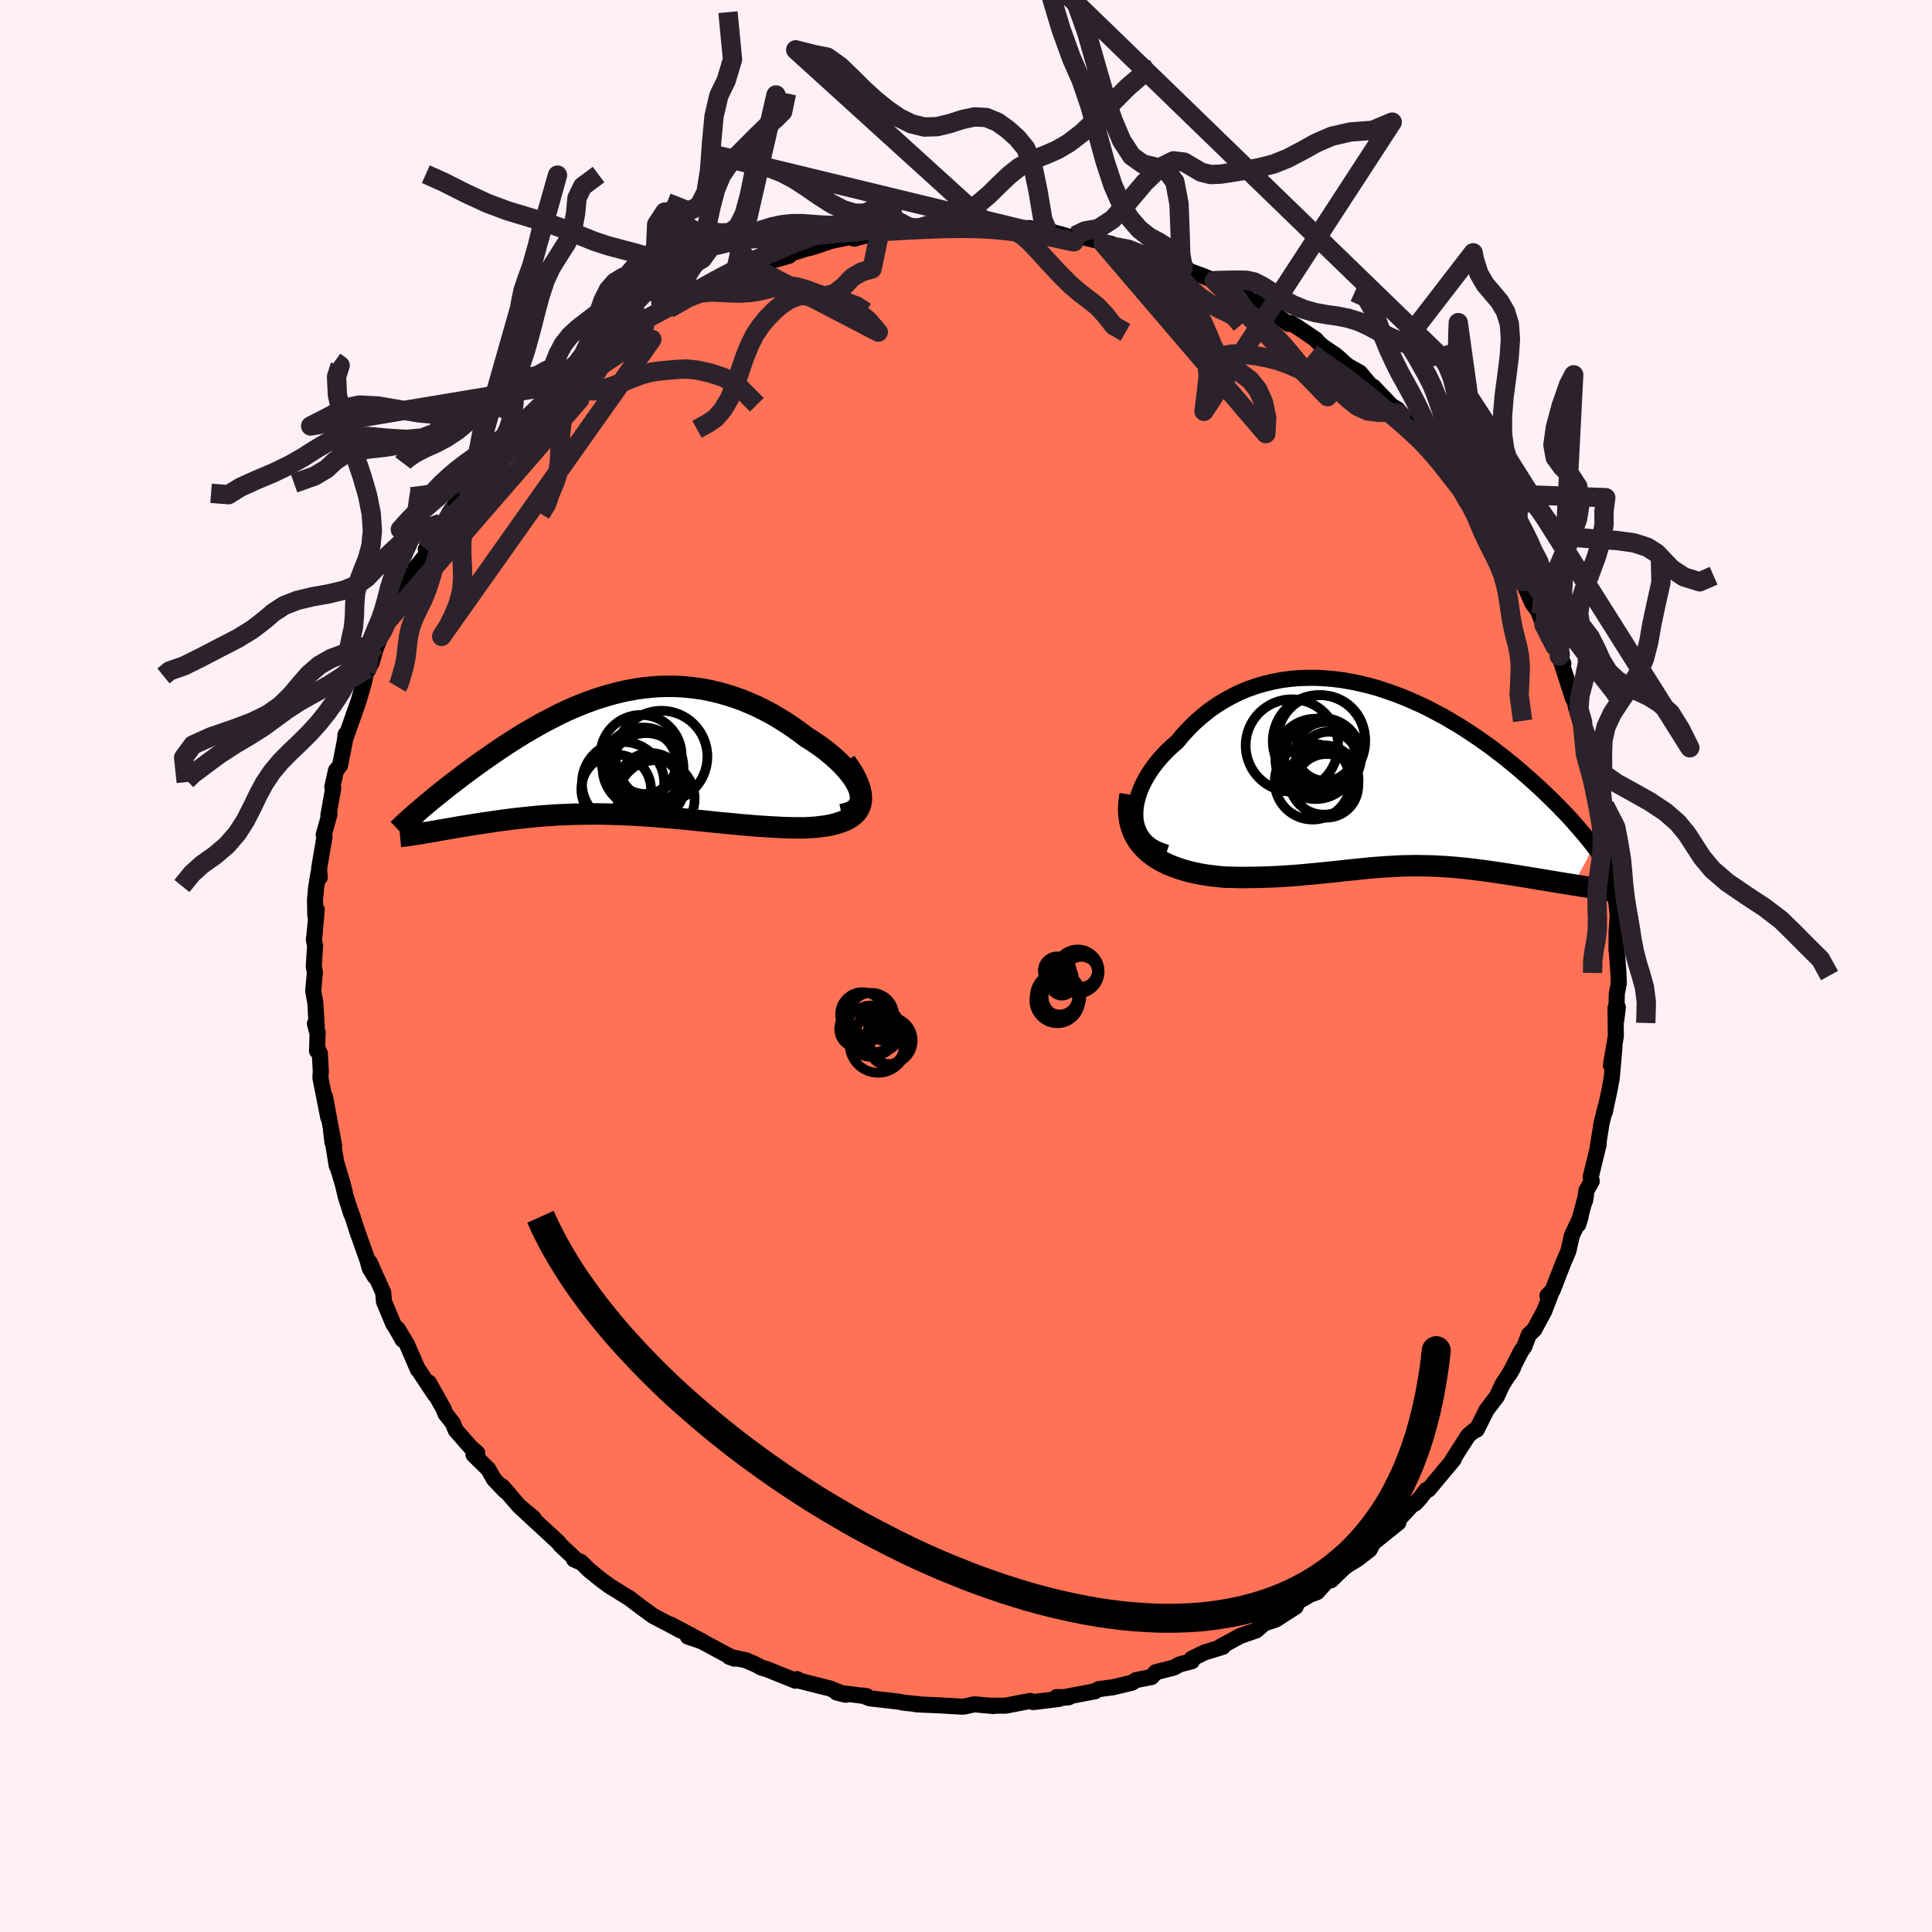 
  <svg viewBox="-100 -100 200 200" xmlns="http://www.w3.org/2000/svg" width="500" height="500" id="face-svg">
    <defs>
      <clipPath id="leftEyeClipPath">
        <polyline points="24.43,3.96 24.31,3.6 24.14,3.24 23.93,2.86 23.68,2.48 23.39,2.1 23.07,1.71 22.71,1.32 22.33,0.93 21.91,0.54 21.47,0.16 21.01,-0.22 20.52,-0.59 20.01,-0.95 19.48,-1.31 18.93,-1.65 18.23,-2.18 17.52,-2.69 16.8,-3.17 16.06,-3.63 15.31,-4.07 14.55,-4.47 13.79,-4.85 13.01,-5.19 12.24,-5.51 11.45,-5.79 10.67,-6.04 9.88,-6.26 9.09,-6.45 8.31,-6.61 7.52,-6.73 6.73,-6.82 5.95,-6.89 5.17,-6.92 4.39,-6.92 3.62,-6.9 2.85,-6.84 2.09,-6.76 1.33,-6.66 0.58,-6.52 -0.16,-6.37 -0.9,-6.19 -1.63,-5.99 -2.35,-5.77 -3.06,-5.54 -3.77,-5.28 -4.46,-5.01 -5.14,-4.73 -5.82,-4.43 -6.48,-4.12 -7.14,-3.79 -7.78,-3.46 -8.41,-3.13 -9.03,-2.78 -9.64,-2.43 -10.24,-2.08 -10.83,-1.72 -11.4,-1.36 -11.96,-1 -12.51,-0.64 -13.04,-0.28 -13.57,0.08 -14.07,0.43 -14.57,0.78 -15.05,1.12 -15.52,1.46 -15.98,1.8 -16.43,2.13 -16.86,2.46 -17.28,2.78 -17.7,3.1 -18.1,3.41 -18.49,3.72 -18.87,4.02 -19.24,4.32 -19.59,4.6 -19.94,4.89 -20.27,5.16 -20.59,5.43 -20.9,5.69 -20.45,8.22 -20.12,8.17 -19.78,8.11 -19.42,8.05 -19.06,7.98 -18.69,7.92 -18.3,7.85 -17.9,7.78 -17.5,7.71 -17.08,7.64 -16.65,7.57 -16.22,7.5 -15.77,7.43 -15.31,7.35 -14.85,7.28 -14.37,7.21 -13.88,7.14 -13.38,7.06 -12.87,6.99 -12.34,6.92 -11.81,6.85 -11.26,6.78 -10.7,6.72 -10.13,6.66 -9.56,6.6 -8.97,6.54 -8.37,6.49 -7.76,6.45 -7.15,6.41 -6.52,6.37 -5.89,6.35 -5.25,6.32 -4.6,6.31 -3.94,6.3 -3.27,6.29 -2.6,6.29 -1.92,6.3 -1.23,6.32 -0.54,6.34 0.16,6.37 0.87,6.4 1.58,6.44 2.3,6.49 3.03,6.54 3.76,6.6 4.49,6.66 5.23,6.72 5.98,6.79 6.72,6.86 7.48,6.94 8.23,7.01 8.99,7.09 9.74,7.17 10.5,7.24 11.27,7.31 12.03,7.39 12.79,7.45 13.54,7.52 14.3,7.57 15.05,7.62 15.8,7.66 16.54,7.7 17.27,7.72 17.99,7.73 18.7,7.73 19.25,7.7 19.78,7.67 20.29,7.61 20.79,7.55 21.26,7.47 21.71,7.37 22.14,7.25 22.54,7.12 22.92,6.97 23.26,6.8 23.57,6.6 23.84,6.39 24.08,6.15 24.28,5.88 24.43,5.59" />
      </clipPath>
      <clipPath id="rightEyeClipPath">
        <polyline points="-25.77,4.09 -25.77,3.58 -25.73,3.05 -25.63,2.52 -25.49,1.98 -25.31,1.44 -25.08,0.89 -24.81,0.35 -24.51,-0.19 -24.17,-0.72 -23.79,-1.24 -23.38,-1.76 -22.94,-2.26 -22.47,-2.75 -21.97,-3.22 -21.44,-3.68 -20.84,-4.4 -20.2,-5.09 -19.54,-5.74 -18.84,-6.35 -18.12,-6.93 -17.36,-7.46 -16.59,-7.94 -15.79,-8.38 -14.98,-8.78 -14.14,-9.13 -13.29,-9.43 -12.42,-9.69 -11.54,-9.9 -10.65,-10.07 -9.75,-10.19 -8.85,-10.27 -7.94,-10.3 -7.02,-10.3 -6.11,-10.25 -5.19,-10.17 -4.27,-10.05 -3.36,-9.89 -2.46,-9.7 -1.55,-9.48 -0.66,-9.23 0.22,-8.94 1.1,-8.63 1.96,-8.3 2.81,-7.94 3.65,-7.57 4.48,-7.17 5.28,-6.75 6.08,-6.33 6.85,-5.88 7.61,-5.43 8.35,-4.97 9.07,-4.49 9.78,-4.02 10.46,-3.53 11.13,-3.05 11.77,-2.56 12.4,-2.08 13,-1.59 13.59,-1.11 14.15,-0.63 14.7,-0.15 15.23,0.32 15.74,0.78 16.23,1.23 16.7,1.68 17.16,2.12 17.6,2.55 18.03,2.98 18.43,3.4 18.83,3.81 19.21,4.22 19.57,4.62 19.91,5.01 20.24,5.39 20.56,5.76 20.86,6.12 21.15,6.47 21.42,6.81 21.68,7.15 19.57,11.13 19.17,11.06 18.76,11 18.34,10.93 17.92,10.86 17.49,10.79 17.05,10.72 16.61,10.64 16.16,10.57 15.71,10.49 15.26,10.42 14.8,10.34 14.33,10.27 13.87,10.19 13.4,10.12 12.92,10.04 12.44,9.97 11.96,9.9 11.46,9.82 10.97,9.75 10.47,9.68 9.97,9.62 9.46,9.55 8.95,9.49 8.44,9.43 7.93,9.38 7.42,9.33 6.91,9.29 6.4,9.25 5.89,9.22 5.37,9.19 4.86,9.17 4.34,9.16 3.82,9.15 3.3,9.14 2.78,9.15 2.26,9.16 1.73,9.17 1.2,9.2 0.66,9.23 0.12,9.26 -0.43,9.3 -0.99,9.34 -1.55,9.39 -2.12,9.45 -2.71,9.51 -3.3,9.57 -3.91,9.63 -4.53,9.7 -5.16,9.77 -5.8,9.83 -6.46,9.9 -7.14,9.97 -7.83,10.03 -8.54,10.1 -9.27,10.16 -10.01,10.21 -10.77,10.26 -11.55,10.3 -12.34,10.33 -13.15,10.35 -13.98,10.36 -14.82,10.37 -15.67,10.35 -16.54,10.33 -17.16,10.27 -17.78,10.2 -18.39,10.12 -19,10.02 -19.6,9.9 -20.19,9.76 -20.77,9.6 -21.33,9.42 -21.88,9.22 -22.42,9 -22.93,8.75 -23.43,8.47 -23.89,8.17 -24.33,7.83 -24.74,7.47" />
      </clipPath>
      <filter id="fuzzy">
        <feTurbulence id="turbulence" baseFrequency="0.05" numOctaves="3" type="noise" result="noise" />
        <feDisplacementMap in="SourceGraphic" in2="noise" scale="2" />
      </filter>
      <linearGradient id="rainbowGradient" x1="0%" y1="0%" x2="100%" y2="0%">
        <stop offset="0%" style="stop-color: rgb(128, 128, 128); stop-opacity: 1" />
        <stop offset="50%" style="stop-color: rgb(0, 191, 255); stop-opacity: 1" />
        <stop offset="100%" style="stop-color: rgb(50, 205, 50); stop-opacity: 1" />
      </linearGradient>
    </defs>
    <rect x="-100" y="-100" width="100%" height="100%" fill="rgb(255, 240, 245)" />
    <polyline id="faceContour" points="67.54,0.75 67.58,1.78 67.37,2.87 67.31,5.64 67.48,4.27 67.24,4.32 67.27,7.3 67.26,7.32 66.76,10.27 67.13,8.4 66.85,11.58 66.63,12.76 66.13,15.12 66.21,14.57 65.79,16.3 65.38,18.87 65.5,18.44 64.67,21.83 64.78,22.27 64.22,23.26 64.07,24.34 64.18,23.76 63.38,26.76 63.62,25.99 62.72,27.9 62.36,29.49 62.26,29.74 61.86,30.66 60.73,33.57 60.19,34.13 60.64,33.69 59.87,35.7 58.89,37.52 58.84,37.62 58.27,38.16 57.8,39.4 57.46,39.88 56.24,42.27 56.62,41.62 55.54,43.3 54.95,44.57 53.88,45.97 52.87,48 52.92,47.82 51.99,48.6 50.38,51.11 50.51,51.03 50.32,51.28 49.65,52.07 47.88,54.2 47.67,54.23 46.99,55.1 46.5,55.63 46.15,55.82 44.39,57.72 44.76,57.62 42.01,59.83 41.76,60.38 42.01,59.98 41.78,60.42 40.53,61.39 39.23,62.18 37.79,63.59 37.55,63.46 36.35,64.81 35.6,65.09 33.41,66.37 34.13,66.33 32.06,67.66 31.11,67.97 31.12,67.85 30.04,68.78 28.4,69.35 26.31,70.48 26.59,70.48 24.7,71.06 23.36,71.71 23.38,71.97 22.11,72.3 21.59,72.59 21.44,72.65 19.65,73.1 19.2,73.61 17.64,73.91 17.16,74.2 15.19,74.67 13.73,74.86 13.35,75.08 12.68,75.21 9.51,75.81 10.64,75.7 9.38,75.68 9.63,75.87 6.95,76.2 6.66,76.08 5.59,76.28 4.12,76.57 2.4,76.57 2.85,76.61 0.86,76.43 -0.17,76.66 -0.45,76.67 -1.35,76.62 -2.67,76.54 -4.53,76.46 -5.22,76.42 -4.88,76.42 -6.4,76.27 -7.01,76.15 -9.96,75.81 -10.69,75.52 -10.25,75.6 -13.39,75.21 -12.46,75.44 -14.11,74.78 -15.76,74.37 -17.13,74.02 -17.48,73.82 -17.64,73.99 -20.68,72.77 -21.15,72.65 -21.77,72.31 -22.78,71.87 -24.51,71.51 -23.98,71.7 -24.83,71.27 -27.52,69.82 -28.79,69.42 -27.26,69.94 -30.56,68.18 -29.51,68.81 -30.44,68.3 -32.39,67.28 -33.7,66.32 -34.79,65.5 -34.7,65.54 -36.92,64.17 -37.86,63.47 -39,62.55 -39.88,61.68 -40.58,61.43 -40.04,61.67 -40.38,61.45 -41.96,59.97 -42.2,59.66 -44.82,57.24 -46.22,55.94 -44.77,57.14 -46.23,55.94 -48.03,53.86 -47.32,54.65 -47.7,54.34 -48.85,53.15 -49.46,52.08 -50.98,50.59 -50.59,50.42 -51.27,49.83 -52.83,48.05 -53.11,47.34 -53.89,46.34 -54.1,45.81 -55.61,43.12 -54.98,44.38 -56.7,41.78 -56.73,41.8 -57.86,39.19 -58.83,37.58 -58.33,38.68 -58.89,37.67 -59.3,37.02 -60.25,34.75 -60.33,33.8 -61.74,30.66 -61.2,32.16 -61.73,31.29 -61.95,30.47 -63.02,27.46 -63.46,26.09 -63.85,24.99 -63.66,25.61 -64.22,23.83 -64.5,22.63 -65.19,20.35 -65.14,20.68 -65.73,17.02 -65.58,18.28 -65.41,18.6 -66.35,13.55 -66.02,15.67 -66.83,11.58 -66.79,10.92 -66.89,9.05 -67.04,8.75 -67.18,8.79 -67.12,6.9 -67.4,5.96 -67.18,6.82 -67.36,3.77 -67.58,2.58 -67.4,0.64 -67.52,0.06 -67.38,-2.1 -67.51,-2.74 -67.45,-3.14 -67.21,-5.84 -67.36,-5.21 -67.39,-6.87 -67.27,-8.17 -67.03,-9.6 -66.9,-9.17 -66.97,-10.07 -66.41,-13.36 -66.49,-13.59 -65.89,-15.7 -66.01,-15.57 -65.5,-18.43 -65.6,-18.52 -65.22,-20.24 -64.8,-20.76 -64.31,-23.25 -64.22,-23.98 -64.19,-23.71 -63.53,-25.58 -62.88,-27.43 -62.31,-29.39 -62.1,-30.5 -62.04,-30.43 -61.53,-31.41 -60.79,-33.88 -60.97,-33.2 -60.4,-34.61 -59.94,-35.66 -59.1,-37.01 -59.05,-37.12 -58.11,-39.05 -58.06,-39.05 -57.13,-41.04 -55.7,-42.79 -55.92,-43.16 -54.95,-44.38 -54.37,-45.83 -54.66,-45.03 -53.01,-47.36 -53.45,-46.95 -52.02,-48.92 -51.07,-50.41 -51.55,-49.35 -50.02,-51.46 -49.31,-52.45 -48.53,-53.33 -47.46,-54.97 -47,-54.97 -45.84,-56.46 -46,-56 -45.19,-57.08 -43.47,-58.59 -43.42,-59.01 -41.87,-60.22 -41.2,-60.39 -41.08,-60.86 -39.27,-62.14 -39.23,-62.39 -38.18,-63.29 -37.39,-63.81 -36.44,-64.51 -34.08,-65.97 -33.26,-66.35 -34.66,-65.95 -33.48,-66.78 -31.49,-67.83 -31.09,-67.96 -30.79,-68.03 -27.55,-69.86 -27.98,-69.81 -26.28,-70.5 -26.06,-70.75 -23.95,-71.53 -23.08,-71.97 -23.37,-72.02 -22.1,-72.39 -20.07,-73.12 -20.96,-72.75 -18.3,-73.53 -18.39,-73.68 -15.86,-74.47 -16.21,-74.32 -15.34,-74.59 -13.95,-75.06 -12.07,-75.45 -11.56,-75.29 -10.46,-75.59 -8.92,-76.02 -9.06,-76.06 -7.37,-76.03 -7.18,-76.25 -6.14,-76.3 -4.79,-76.3 -2.31,-76.49 -2.17,-76.47 -2.09,-76.45 1.44,-76.68 1.44,-76.72 2.39,-76.66 4.39,-76.33 4.1,-76.46 5.75,-76.38 6.62,-76.38 6.53,-76.31 8.21,-76.26 8.45,-76.12 10.75,-75.48 11.29,-75.6 11.28,-75.63 15.05,-74.75 14.18,-74.82 15.63,-74.42 16.82,-74.19 18.53,-73.6 19.4,-73.53 20.75,-73.05 21.51,-72.58 21.58,-72.57 22.85,-72.22 22.46,-72.2 24.63,-71.39 25.7,-70.95 26.86,-70.19 27.83,-69.83 29.19,-69.16 28.63,-69.38 29.54,-68.86 30.21,-68.77 33.38,-66.47 33.62,-66.57 34.22,-66.2 36.22,-64.85 36.39,-64.62 36.98,-64.1 38.25,-63.25 38.7,-62.86 39.47,-62.16 40.78,-61.42 42.34,-59.55 42.15,-59.98 44.12,-57.92 44.28,-57.87 44.69,-57.61 45.59,-56.44 45.87,-56.11 48.32,-53.75 46.81,-54.92 48.39,-53.25 47.92,-54 49.86,-51.59 51.1,-49.71 51.16,-50.15 51.84,-48.74 52.94,-47.83 53.72,-46.29 53.77,-46.33 53.72,-46.33 55.02,-44.32 56.04,-42.67 56.66,-41.48 56.97,-40.48 57.6,-39.79 58.06,-38.85 58.64,-37.52 59.22,-36.78 59.8,-35.21 59.88,-35.18 59.83,-35.32 60.98,-33.09 61.84,-31.31 61.42,-32.07 62.84,-27.68 62.89,-28.09 63.15,-26.74 63.83,-25.26 63.28,-26.34 63.93,-24.17 63.84,-24.81 65.06,-21.18 65.01,-19.6 65.37,-19.82 65.24,-19.28 65.93,-16.58 66.12,-16.6 66.52,-12.82 66.53,-13.19 66.92,-10.89 66.62,-12.15 66.92,-8.94 67.07,-7.19 67.24,-7.36 67.47,-5.19 67.34,-3.42 67.35,-3.37 67.34,-1.73 67.43,-0.79 67.54,0.75 67.58,1.78" fill="rgb(255, 114, 86)" stroke="black" stroke-width="1.667" stroke-linejoin="round" filter="url(#fuzzy)" />
    <g transform="translate(43.3 -19.53)">
      <polyline id="rightCountour" points="-25.77,4.09 -25.77,3.58 -25.73,3.05 -25.63,2.52 -25.49,1.98 -25.31,1.44 -25.08,0.89 -24.81,0.35 -24.51,-0.19 -24.17,-0.72 -23.79,-1.24 -23.38,-1.76 -22.94,-2.26 -22.47,-2.75 -21.97,-3.22 -21.44,-3.68 -20.84,-4.4 -20.2,-5.09 -19.54,-5.74 -18.84,-6.35 -18.12,-6.93 -17.36,-7.46 -16.59,-7.94 -15.79,-8.38 -14.98,-8.78 -14.14,-9.13 -13.29,-9.43 -12.42,-9.69 -11.54,-9.9 -10.65,-10.07 -9.75,-10.19 -8.85,-10.27 -7.94,-10.3 -7.02,-10.3 -6.11,-10.25 -5.19,-10.17 -4.27,-10.05 -3.36,-9.89 -2.46,-9.7 -1.55,-9.48 -0.66,-9.23 0.22,-8.94 1.1,-8.63 1.96,-8.3 2.81,-7.94 3.65,-7.57 4.48,-7.17 5.28,-6.75 6.08,-6.33 6.85,-5.88 7.61,-5.43 8.35,-4.97 9.07,-4.49 9.78,-4.02 10.46,-3.53 11.13,-3.05 11.77,-2.56 12.4,-2.08 13,-1.59 13.59,-1.11 14.15,-0.63 14.7,-0.15 15.23,0.32 15.74,0.78 16.23,1.23 16.7,1.68 17.16,2.12 17.6,2.55 18.03,2.98 18.43,3.4 18.83,3.81 19.21,4.22 19.57,4.62 19.91,5.01 20.24,5.39 20.56,5.76 20.86,6.12 21.15,6.47 21.42,6.81 21.68,7.15 19.57,11.13 19.17,11.06 18.76,11 18.34,10.93 17.92,10.86 17.49,10.79 17.05,10.72 16.61,10.64 16.16,10.57 15.71,10.49 15.26,10.42 14.8,10.34 14.33,10.27 13.87,10.19 13.4,10.12 12.92,10.04 12.44,9.97 11.96,9.9 11.46,9.82 10.97,9.75 10.47,9.68 9.97,9.62 9.46,9.55 8.95,9.49 8.44,9.43 7.93,9.38 7.42,9.33 6.91,9.29 6.4,9.25 5.89,9.22 5.37,9.19 4.86,9.17 4.34,9.16 3.82,9.15 3.3,9.14 2.78,9.15 2.26,9.16 1.73,9.17 1.2,9.2 0.66,9.23 0.12,9.26 -0.43,9.3 -0.99,9.34 -1.55,9.39 -2.12,9.45 -2.71,9.51 -3.3,9.57 -3.91,9.63 -4.53,9.7 -5.16,9.77 -5.8,9.83 -6.46,9.9 -7.14,9.97 -7.83,10.03 -8.54,10.1 -9.27,10.16 -10.01,10.21 -10.77,10.26 -11.55,10.3 -12.34,10.33 -13.15,10.35 -13.98,10.36 -14.82,10.37 -15.67,10.35 -16.54,10.33 -17.16,10.27 -17.78,10.2 -18.39,10.12 -19,10.02 -19.6,9.9 -20.19,9.76 -20.77,9.6 -21.33,9.42 -21.88,9.22 -22.42,9 -22.93,8.75 -23.43,8.47 -23.89,8.17 -24.33,7.83 -24.74,7.47" fill="white" stroke="white" stroke-width="0" stroke-linejoin="round" filter="url(#fuzzy)" />
    </g>
    <g transform="translate(-35.44 -22.03)">
      <polyline id="leftCountour" points="24.43,3.96 24.31,3.6 24.14,3.24 23.93,2.86 23.68,2.48 23.39,2.1 23.07,1.71 22.71,1.32 22.33,0.93 21.91,0.54 21.47,0.16 21.01,-0.22 20.52,-0.59 20.01,-0.95 19.48,-1.31 18.93,-1.65 18.23,-2.18 17.52,-2.69 16.8,-3.17 16.06,-3.63 15.31,-4.07 14.55,-4.47 13.79,-4.85 13.01,-5.19 12.24,-5.51 11.45,-5.79 10.67,-6.04 9.88,-6.26 9.09,-6.45 8.31,-6.61 7.52,-6.73 6.73,-6.82 5.95,-6.89 5.17,-6.92 4.39,-6.92 3.62,-6.9 2.85,-6.84 2.09,-6.76 1.33,-6.66 0.58,-6.52 -0.16,-6.37 -0.9,-6.19 -1.63,-5.99 -2.35,-5.77 -3.06,-5.54 -3.77,-5.28 -4.46,-5.01 -5.14,-4.73 -5.82,-4.43 -6.48,-4.12 -7.14,-3.79 -7.78,-3.46 -8.41,-3.13 -9.03,-2.78 -9.64,-2.43 -10.24,-2.08 -10.83,-1.72 -11.4,-1.36 -11.96,-1 -12.51,-0.64 -13.04,-0.28 -13.57,0.08 -14.07,0.43 -14.57,0.78 -15.05,1.12 -15.52,1.46 -15.98,1.8 -16.43,2.13 -16.86,2.46 -17.28,2.78 -17.7,3.1 -18.1,3.41 -18.49,3.72 -18.87,4.02 -19.24,4.32 -19.59,4.6 -19.94,4.89 -20.27,5.16 -20.59,5.43 -20.9,5.69 -20.45,8.22 -20.12,8.17 -19.78,8.11 -19.42,8.05 -19.06,7.98 -18.69,7.92 -18.3,7.85 -17.9,7.78 -17.5,7.71 -17.08,7.64 -16.65,7.57 -16.22,7.5 -15.77,7.43 -15.31,7.35 -14.85,7.28 -14.37,7.21 -13.88,7.14 -13.38,7.06 -12.87,6.99 -12.34,6.92 -11.81,6.85 -11.26,6.78 -10.7,6.72 -10.13,6.66 -9.56,6.6 -8.97,6.54 -8.37,6.49 -7.76,6.45 -7.15,6.41 -6.52,6.37 -5.89,6.35 -5.25,6.32 -4.6,6.31 -3.94,6.3 -3.27,6.29 -2.6,6.29 -1.92,6.3 -1.23,6.32 -0.54,6.34 0.16,6.37 0.87,6.4 1.58,6.44 2.3,6.49 3.03,6.54 3.76,6.6 4.49,6.66 5.23,6.72 5.98,6.79 6.72,6.86 7.48,6.94 8.23,7.01 8.99,7.09 9.74,7.17 10.5,7.24 11.27,7.31 12.03,7.39 12.79,7.45 13.54,7.52 14.3,7.57 15.05,7.62 15.8,7.66 16.54,7.7 17.27,7.72 17.99,7.73 18.7,7.73 19.25,7.7 19.78,7.67 20.29,7.61 20.79,7.55 21.26,7.47 21.71,7.37 22.14,7.25 22.54,7.12 22.92,6.97 23.26,6.8 23.57,6.6 23.84,6.39 24.08,6.15 24.28,5.88 24.43,5.59" fill="white" stroke="white" stroke-width="0" stroke-linejoin="round" filter="url(#fuzzy)" />
    </g>
    <g transform="translate(43.3 -19.53)">
      <polyline id="rightUpper" points="-22.54,7.79 -23.16,7.59 -23.71,7.35 -24.19,7.06 -24.6,6.73 -24.94,6.36 -25.22,5.96 -25.44,5.53 -25.61,5.07 -25.72,4.59 -25.77,4.09 -25.77,3.58 -25.73,3.05 -25.63,2.52 -25.49,1.98 -25.31,1.44 -25.08,0.89 -24.81,0.35 -24.51,-0.19 -24.17,-0.72 -23.79,-1.24 -23.38,-1.76 -22.94,-2.26 -22.47,-2.75 -21.97,-3.22 -21.44,-3.68 -20.84,-4.4 -20.2,-5.09 -19.54,-5.74 -18.84,-6.35 -18.12,-6.93 -17.36,-7.46 -16.59,-7.94 -15.79,-8.38 -14.98,-8.78 -14.14,-9.13 -13.29,-9.43 -12.42,-9.69 -11.54,-9.9 -10.65,-10.07 -9.75,-10.19 -8.85,-10.27 -7.94,-10.3 -7.02,-10.3 -6.11,-10.25 -5.19,-10.17 -4.27,-10.05 -3.36,-9.89 -2.46,-9.7 -1.55,-9.48 -0.66,-9.23 0.22,-8.94 1.1,-8.63 1.96,-8.3 2.81,-7.94 3.65,-7.57 4.48,-7.17 5.28,-6.75 6.08,-6.33 6.85,-5.88 7.61,-5.43 8.35,-4.97 9.07,-4.49 9.78,-4.02 10.46,-3.53 11.13,-3.05 11.77,-2.56 12.4,-2.08 13,-1.59 13.59,-1.11 14.15,-0.63 14.7,-0.15 15.23,0.32 15.74,0.78 16.23,1.23 16.7,1.68 17.16,2.12 17.6,2.55 18.03,2.98 18.43,3.4 18.83,3.81 19.21,4.22 19.57,4.62 19.91,5.01 20.24,5.39 20.56,5.76 20.86,6.12 21.15,6.47 21.42,6.81 21.68,7.15 21.92,7.47 22.15,7.79 22.37,8.09 22.58,8.39 22.77,8.67 22.95,8.95 23.11,9.22 23.27,9.48 23.41,9.73 23.55,9.97" fill="none" stroke="black" stroke-width="1.667" stroke-linejoin="round" filter="url(#fuzzy)" />
      <polyline id="rightLower" points="-26.31,1.78 -26.42,2.54 -26.46,3.26 -26.43,3.92 -26.34,4.55 -26.19,5.13 -25.99,5.67 -25.74,6.18 -25.45,6.64 -25.11,7.07 -24.74,7.47 -24.33,7.83 -23.89,8.17 -23.43,8.47 -22.93,8.75 -22.42,9 -21.88,9.22 -21.33,9.42 -20.77,9.6 -20.19,9.76 -19.6,9.9 -19,10.02 -18.39,10.12 -17.78,10.2 -17.16,10.27 -16.54,10.33 -15.67,10.35 -14.82,10.37 -13.98,10.36 -13.15,10.35 -12.34,10.33 -11.55,10.3 -10.77,10.26 -10.01,10.21 -9.27,10.16 -8.54,10.1 -7.83,10.03 -7.14,9.97 -6.46,9.9 -5.8,9.83 -5.16,9.77 -4.53,9.7 -3.91,9.63 -3.3,9.57 -2.71,9.51 -2.12,9.45 -1.55,9.39 -0.99,9.34 -0.43,9.3 0.12,9.26 0.66,9.23 1.2,9.2 1.73,9.17 2.26,9.16 2.78,9.15 3.3,9.14 3.82,9.15 4.34,9.16 4.86,9.17 5.37,9.19 5.89,9.22 6.4,9.25 6.91,9.29 7.42,9.33 7.93,9.38 8.44,9.43 8.95,9.49 9.46,9.55 9.97,9.62 10.47,9.68 10.97,9.75 11.46,9.82 11.96,9.9 12.44,9.97 12.92,10.04 13.4,10.12 13.87,10.19 14.33,10.27 14.8,10.34 15.26,10.42 15.71,10.49 16.16,10.57 16.61,10.64 17.05,10.72 17.49,10.79 17.92,10.86 18.34,10.93 18.76,11 19.17,11.06 19.57,11.13 19.97,11.19 20.35,11.25 20.73,11.31 21.1,11.37 21.46,11.42 21.82,11.47 22.16,11.52 22.5,11.56 22.82,11.6 23.14,11.64" fill="none" stroke="black" stroke-width="2.222" stroke-linejoin="round" filter="url(#fuzzy)" />
      <circle r="3.086" cx="-5.744" cy="-1.629" stroke="black" fill="none" stroke-width="1.0" filter="url(#fuzzy)" clip-path="url(#rightEyeClipPath)" /><circle r="3.042" cx="-6.114" cy="-2.679" stroke="black" fill="none" stroke-width="1.0" filter="url(#fuzzy)" clip-path="url(#rightEyeClipPath)" /><circle r="3.978" cx="-6.374" cy="-2.154" stroke="black" fill="none" stroke-width="1.0" filter="url(#fuzzy)" clip-path="url(#rightEyeClipPath)" /><circle r="4.786" cx="-6.759" cy="-3.734" stroke="black" fill="none" stroke-width="1.0" filter="url(#fuzzy)" clip-path="url(#rightEyeClipPath)" /><circle r="3.59" cx="-6.249" cy="0.271" stroke="black" fill="none" stroke-width="1.0" filter="url(#fuzzy)" clip-path="url(#rightEyeClipPath)" /><circle r="3.924" cx="-7.419" cy="0.451" stroke="black" fill="none" stroke-width="1.0" filter="url(#fuzzy)" clip-path="url(#rightEyeClipPath)" /><circle r="4.514" cx="-6.519" cy="-3.989" stroke="black" fill="none" stroke-width="1.0" filter="url(#fuzzy)" clip-path="url(#rightEyeClipPath)" /><circle r="4.784" cx="-9.564" cy="-3.294" stroke="black" fill="none" stroke-width="1.0" filter="url(#fuzzy)" clip-path="url(#rightEyeClipPath)" /><circle r="3.294" cx="-5.989" cy="0.881" stroke="black" fill="none" stroke-width="1.0" filter="url(#fuzzy)" clip-path="url(#rightEyeClipPath)" /><circle r="4.164" cx="-7.114" cy="-1.909" stroke="black" fill="none" stroke-width="1.0" filter="url(#fuzzy)" clip-path="url(#rightEyeClipPath)" />
      </g>
    <g transform="translate(-35.44 -22.03)">
      <polyline id="leftUpper" points="22.56,6.35 23.05,6.25 23.46,6.11 23.8,5.93 24.07,5.72 24.28,5.48 24.42,5.22 24.5,4.93 24.53,4.63 24.5,4.3 24.43,3.96 24.31,3.6 24.14,3.24 23.93,2.86 23.68,2.48 23.39,2.1 23.07,1.71 22.71,1.32 22.33,0.93 21.91,0.54 21.47,0.16 21.01,-0.22 20.52,-0.59 20.01,-0.95 19.48,-1.31 18.93,-1.65 18.23,-2.18 17.52,-2.69 16.8,-3.17 16.06,-3.63 15.31,-4.07 14.55,-4.47 13.79,-4.85 13.01,-5.19 12.24,-5.51 11.45,-5.79 10.67,-6.04 9.88,-6.26 9.09,-6.45 8.31,-6.61 7.52,-6.73 6.73,-6.82 5.95,-6.89 5.17,-6.92 4.39,-6.92 3.62,-6.9 2.85,-6.84 2.09,-6.76 1.33,-6.66 0.58,-6.52 -0.16,-6.37 -0.9,-6.19 -1.63,-5.99 -2.35,-5.77 -3.06,-5.54 -3.77,-5.28 -4.46,-5.01 -5.14,-4.73 -5.82,-4.43 -6.48,-4.12 -7.14,-3.79 -7.78,-3.46 -8.41,-3.13 -9.03,-2.78 -9.64,-2.43 -10.24,-2.08 -10.83,-1.72 -11.4,-1.36 -11.96,-1 -12.51,-0.64 -13.04,-0.28 -13.57,0.08 -14.07,0.43 -14.57,0.78 -15.05,1.12 -15.52,1.46 -15.98,1.8 -16.43,2.13 -16.86,2.46 -17.28,2.78 -17.7,3.1 -18.1,3.41 -18.49,3.72 -18.87,4.02 -19.24,4.32 -19.59,4.6 -19.94,4.89 -20.27,5.16 -20.59,5.43 -20.9,5.69 -21.19,5.95 -21.48,6.19 -21.75,6.43 -22.02,6.66 -22.27,6.89 -22.51,7.11 -22.74,7.32 -22.95,7.52 -23.16,7.72 -23.36,7.91" fill="none" stroke="black" stroke-width="2.222" stroke-linejoin="round" filter="url(#fuzzy)" />
      <polyline id="leftLower" points="22.97,0.89 23.41,1.53 23.78,2.12 24.08,2.68 24.3,3.2 24.47,3.68 24.57,4.12 24.61,4.54 24.6,4.92 24.54,5.27 24.43,5.59 24.28,5.88 24.08,6.15 23.84,6.39 23.57,6.6 23.26,6.8 22.92,6.97 22.54,7.12 22.14,7.25 21.71,7.37 21.26,7.47 20.79,7.55 20.29,7.61 19.78,7.67 19.25,7.7 18.7,7.73 17.99,7.73 17.27,7.72 16.54,7.7 15.8,7.66 15.05,7.62 14.3,7.57 13.54,7.52 12.79,7.45 12.03,7.39 11.27,7.31 10.5,7.24 9.74,7.17 8.99,7.09 8.23,7.01 7.48,6.94 6.72,6.86 5.98,6.79 5.23,6.72 4.49,6.66 3.76,6.6 3.03,6.54 2.3,6.49 1.58,6.44 0.87,6.4 0.16,6.37 -0.54,6.34 -1.23,6.32 -1.92,6.3 -2.6,6.29 -3.27,6.29 -3.94,6.3 -4.6,6.31 -5.25,6.32 -5.89,6.35 -6.52,6.37 -7.15,6.41 -7.76,6.45 -8.37,6.49 -8.97,6.54 -9.56,6.6 -10.13,6.66 -10.7,6.72 -11.26,6.78 -11.81,6.85 -12.34,6.92 -12.87,6.99 -13.38,7.06 -13.88,7.14 -14.37,7.21 -14.85,7.28 -15.31,7.35 -15.77,7.43 -16.22,7.5 -16.65,7.57 -17.08,7.64 -17.5,7.71 -17.9,7.78 -18.3,7.85 -18.69,7.92 -19.06,7.98 -19.42,8.05 -19.78,8.11 -20.12,8.17 -20.45,8.22 -20.77,8.28 -21.07,8.33 -21.37,8.38 -21.66,8.42 -21.93,8.46 -22.19,8.5 -22.44,8.54 -22.69,8.57 -22.92,8.6 -23.14,8.62" fill="none" stroke="black" stroke-width="2.222" stroke-linejoin="round" filter="url(#fuzzy)" />
      <circle r="3.984" cx="3.367" cy="4.707" stroke="black" fill="none" stroke-width="1.0" filter="url(#fuzzy)" clip-path="url(#leftEyeClipPath)" /><circle r="4.26" cx="-0.058" cy="3.097" stroke="black" fill="none" stroke-width="1.0" filter="url(#fuzzy)" clip-path="url(#leftEyeClipPath)" /><circle r="3.608" cx="-0.773" cy="3.757" stroke="black" fill="none" stroke-width="1.0" filter="url(#fuzzy)" clip-path="url(#leftEyeClipPath)" /><circle r="3.244" cx="2.207" cy="0.977" stroke="black" fill="none" stroke-width="1.0" filter="url(#fuzzy)" clip-path="url(#leftEyeClipPath)" /><circle r="3.796" cx="2.342" cy="1.717" stroke="black" fill="none" stroke-width="1.0" filter="url(#fuzzy)" clip-path="url(#leftEyeClipPath)" /><circle r="4.192" cx="2.007" cy="1.527" stroke="black" fill="none" stroke-width="1.0" filter="url(#fuzzy)" clip-path="url(#leftEyeClipPath)" /><circle r="4.752" cx="3.917" cy="0.357" stroke="black" fill="none" stroke-width="1.0" filter="url(#fuzzy)" clip-path="url(#leftEyeClipPath)" /><circle r="3.182" cx="2.767" cy="3.577" stroke="black" fill="none" stroke-width="1.0" filter="url(#fuzzy)" clip-path="url(#leftEyeClipPath)" /><circle r="3.466" cx="2.802" cy="3.447" stroke="black" fill="none" stroke-width="1.0" filter="url(#fuzzy)" clip-path="url(#leftEyeClipPath)" /><circle r="4.21" cx="1.797" cy="0.247" stroke="black" fill="none" stroke-width="1.0" filter="url(#fuzzy)" clip-path="url(#leftEyeClipPath)" />
    </g>
    <g id="hairs">
      <polyline points="-4.79,-76.3 -5.95,-76.51 -6.91,-77.02 -7.78,-77.33 -8.62,-77.34 -9.5,-77.19 -10.43,-76.99 -11.43,-76.82 -12.5,-76.7 -13.6,-76.66 -14.72,-76.69 -15.83,-76.77 -16.93,-76.85 -18.01,-76.85 -19.06,-76.74 -20.09,-76.52 -21.09,-76.21 -22.07,-75.89 -23.02,-75.63 -23.98,-75.44 -24.96,-75.3 -26,-75.16 -27.14,-74.96 -28.35,-74.68 -29.85,-74.48" fill="none" stroke="rgb(44, 34, 43)" stroke-width="2" stroke-linejoin="round" filter="url(#fuzzy)" /><polyline points="-6.14,-76.3 -4.67,-76.45 -3.36,-76.86 -2.23,-77.28 -1.11,-77.66 0.05,-78.14 1.23,-78.86 2.37,-79.83 3.46,-80.9 4.49,-81.88 5.47,-82.66 6.42,-83.22 7.37,-83.63 8.37,-84.02 9.45,-84.5 10.65,-85.2 11.98,-86.22 13.46,-87.62 15.07,-89.29 16.71,-90.95 18.15,-92.19 19.52,-92.91" fill="none" stroke="rgb(44, 34, 43)" stroke-width="2" stroke-linejoin="round" filter="url(#fuzzy)" /><polyline points="-29.45,-73.49 -28.16,-74.18 -26.94,-74.41 -25.81,-74.61 -24.81,-74.85 -23.87,-75.07 -22.92,-75.22 -21.93,-75.29 -20.89,-75.32 -19.82,-75.35 -18.76,-75.39 -17.7,-75.45 -16.65,-75.53 -15.61,-75.62 -14.55,-75.72 -13.47,-75.82 -12.39,-75.92 -11.34,-76.02 -10.33,-76.13 -9.4,-76.26 -8.54,-76.35 -7.73,-76.38 -6.96,-76.34 -6.14,-76.3" fill="none" stroke="rgb(44, 34, 43)" stroke-width="2" stroke-linejoin="round" filter="url(#fuzzy)" /><polyline points="-7.18,-76.25 -8.05,-79.52 -8.8,-79.08 -9.59,-78.32 -10.5,-77.93 -11.54,-77.93 -12.72,-78.29 -13.98,-78.94 -15.29,-79.78 -16.57,-80.67 -17.81,-81.47 -19.05,-82.12 -20.31,-82.61 -21.58,-82.94 -22.78,-83.15 -23.93,-83.43 -25.6,-83.88 11.18,-74.97 10.9,-75.01 10.12,-75.18 9.16,-75.39 8.2,-75.58 7.32,-75.73 6.49,-75.84 5.67,-75.94 4.82,-76.04 3.94,-76.14 2.99,-76.23 1.98,-76.3 0.92,-76.34 -0.19,-76.36 -1.32,-76.35 -2.47,-76.33 -3.62,-76.29 -4.77,-76.24 -5.89,-76.19 -6.91,-76.13 -7.8,-76.08 -8.56,-76.05 -8.92,-76.02" fill="none" stroke="rgb(44, 34, 43)" stroke-width="2" stroke-linejoin="round" filter="url(#fuzzy)" /><polyline points="-8.92,-76.02 -9.73,-72.16 -10.78,-71.86 -11.74,-71.31 -12.64,-70.37 -13.55,-69.64 -14.51,-69.37 -15.49,-69.4 -16.47,-69.45 -17.42,-69.34 -18.29,-68.99 -19.11,-68.46 -19.86,-67.81 -20.57,-67.09 -21.23,-66.29 -21.85,-65.37 -22.41,-64.26 -22.93,-62.96 -23.42,-61.52 -23.93,-60.05 -24.51,-58.7 -25.18,-57.58 -25.9,-56.74 -26.7,-56.19 -27.85,-55.56" fill="none" stroke="rgb(44, 34, 43)" stroke-width="2" stroke-linejoin="round" filter="url(#fuzzy)" /><polyline points="-55.92,-81.97 -54.13,-81.17 -51.71,-79.95 -49.49,-78.93 -47.45,-78.17 -45.49,-77.58 -43.58,-77 -41.73,-76.34 -40.02,-75.64 -38.47,-75.02 -37.07,-74.56 -35.72,-74.2 -34.31,-73.83 -32.8,-73.38 -31.23,-72.88 -29.71,-72.53 -28.37,-72.58 -27.29,-73.22 -26.47,-74.37 -25.74,-75.56 -24.89,-75.88 -23.68,-74.49 -22.1,-72.39 -9.08,-65.62 -10.12,-66.84 -11.19,-67.7 -12.32,-68.3 -13.4,-68.74 -14.39,-69 -15.32,-69.13 -16.3,-69.3 -17.36,-69.65 -18.5,-70.19 -19.63,-70.71 -20.68,-71 -21.61,-71.02 -22.45,-71.01 -23.2,-71.3 -23.95,-71.53 -19.67,-90.17 -19.8,-88.44 -20.63,-86.75 -21.37,-84.6 -21.94,-82.16 -22.42,-79.81 -22.94,-77.87 -23.59,-76.56 -24.42,-75.92 -25.45,-75.88 -26.6,-76.08 -27.65,-75.89 -28.34,-74.71 -28.65,-72.5 -29.12,-70.1 -30.79,-68.03" fill="none" stroke="rgb(44, 34, 43)" stroke-width="2" stroke-linejoin="round" filter="url(#fuzzy)" /><polyline points="-30.79,-68.03 -28.75,-69.18 -27.56,-69.65 -26.48,-69.77 -25.37,-69.73 -24.29,-69.67 -23.28,-69.66 -22.33,-69.72 -21.44,-69.86 -20.56,-70.07 -19.66,-70.29 -18.72,-70.41 -17.71,-70.33 -16.66,-70.06 -15.62,-69.67 -14.61,-69.32 -13.59,-69.04 -12.49,-68.76 -11.3,-68.31 -10.4,-67.71" fill="none" stroke="rgb(44, 34, 43)" stroke-width="2" stroke-linejoin="round" filter="url(#fuzzy)" /><polyline points="70.37,5.9 70.43,3.73 70.23,2.2 69.87,0.91 69.5,-0.3 69.2,-1.46 68.98,-2.58 68.8,-3.71 68.61,-4.87 68.4,-6.06 68.21,-7.3 68.07,-8.56 67.97,-9.82 67.86,-10.99 67.69,-12.05 67.51,-13.08 67.26,-14.37 66.12,-16.6" fill="none" stroke="rgb(44, 34, 43)" stroke-width="2" stroke-linejoin="round" filter="url(#fuzzy)" /><polyline points="-31.49,-67.83 -31.71,-69.79 -32.16,-73.71 -32.02,-76.77 -31.18,-78.05 -29.95,-78.18 -28.67,-78.15 -27.62,-78.69 -26.91,-80.12 -26.54,-82.42 -26.34,-85.23 -26.08,-87.99 -25.58,-90.12 -24.83,-91.65 -24.17,-93.84 -24.64,-98.74" fill="none" stroke="rgb(44, 34, 43)" stroke-width="2" stroke-linejoin="round" filter="url(#fuzzy)" /><polyline points="-33.26,-66.35 -33.76,-66.52 -33.15,-66.95 -32.2,-67.46 -31.17,-68.01 -30.11,-68.6 -29.06,-69.21 -28.02,-69.81 -27.01,-70.38 -26.04,-70.92 -25.1,-71.42 -24.19,-71.89 -23.31,-72.34 -22.44,-72.77 -21.57,-73.19 -20.66,-73.6 -19.73,-74 -18.78,-74.4 -17.82,-74.79 -16.87,-75.17 -15.93,-75.53 -14.94,-75.89 -13.85,-76.27 -12.67,-76.6 -11.78,-76.69" fill="none" stroke="rgb(44, 34, 43)" stroke-width="2" stroke-linejoin="round" filter="url(#fuzzy)" /><polyline points="-18.58,-90.34 -18.98,-88.44 -19.75,-87.67 -20.74,-86.82 -21.76,-85.83 -22.75,-84.83 -23.69,-83.89 -24.55,-82.97 -25.3,-81.87 -25.91,-80.42 -26.39,-78.6 -26.83,-76.56 -27.32,-74.58 -27.95,-72.89 -28.78,-71.66 -29.82,-70.89 -30.99,-70.45 -32.19,-70.12 -33.29,-69.67 -34.17,-68.98 -34.56,-68.05 -33.26,-66.35 -36.44,-64.51 -37.07,-63.52 -37.63,-62.52 -38.17,-61.58 -38.78,-60.74 -39.48,-60.05 -40.22,-59.43 -40.91,-58.72 -41.45,-57.76 -41.8,-56.5 -41.97,-55 -42.03,-53.44 -42.11,-52.02 -42.29,-50.85 -42.62,-49.9 -43.03,-48.96 -43.42,-47.81 -44.03,-46.83" fill="none" stroke="rgb(44, 34, 43)" stroke-width="2" stroke-linejoin="round" filter="url(#fuzzy)" /><polyline points="-38.18,-63.29 -38.98,-62.59 -39.75,-61.99 -40.65,-61.53 -41.72,-61.27 -42.94,-61.18 -44.24,-61.11 -45.53,-60.96 -46.71,-60.65 -47.73,-60.18 -48.59,-59.55 -49.34,-58.79 -50.07,-57.95 -50.86,-57.08 -51.73,-56.21 -52.71,-55.4 -53.78,-54.7 -54.89,-54.11 -56.02,-53.6 -57.12,-53.03 -58.07,-52.35 -58.28,-52.07" fill="none" stroke="rgb(44, 34, 43)" stroke-width="2" stroke-linejoin="round" filter="url(#fuzzy)" /><polyline points="65.93,-16.58 65.74,-18.46 65.82,-19.61 65.9,-20.72 65.89,-21.98 65.94,-23.36 66.25,-24.75 66.88,-26.11 67.75,-27.45 68.71,-28.82 69.58,-30.26 70.24,-31.84 70.68,-33.54 71,-35.39 71.43,-37.41 71.94,-39.71 71.88,-42.43" fill="none" stroke="rgb(44, 34, 43)" stroke-width="2" stroke-linejoin="round" filter="url(#fuzzy)" /><polyline points="-41.08,-60.86 -42.18,-61.5 -43.38,-61.67 -44.36,-61.13 -45.46,-60.59 -46.65,-60.21 -47.74,-59.8 -48.64,-59.22 -49.41,-58.47 -50.21,-57.68 -51.13,-56.93 -52.21,-56.26 -53.4,-55.68 -54.64,-55.15 -55.92,-54.68 -57.25,-54.26 -58.67,-53.94 -60.17,-53.7 -61.71,-53.53 -63.15,-53.31 -64.36,-52.93 -65.31,-52.29 -66.18,-51.47 -67.41,-50.73 -69.56,-49.97" fill="none" stroke="rgb(44, 34, 43)" stroke-width="2" stroke-linejoin="round" filter="url(#fuzzy)" /><polyline points="-41.87,-60.22 -43.45,-59.89 -45.04,-59.92 -46.28,-59.61 -47.11,-58.94 -47.83,-58.24 -48.72,-57.72 -49.87,-57.4 -51.26,-57.2 -52.85,-57.08 -54.64,-57.07 -56.62,-57.26 -58.75,-57.61 -60.87,-57.97 -62.8,-58.07 -64.41,-57.73 -65.74,-56.98 -67.84,-55.9 -41.87,-60.22 -40.95,-59.98 -39.72,-59.62 -38.54,-59.53 -37.5,-59.73 -36.51,-60.06 -35.49,-60.45 -34.48,-60.87 -33.49,-61.23 -32.54,-61.48 -31.65,-61.6 -30.8,-61.68 -29.92,-61.76 -28.95,-61.8 -27.8,-61.68 -26.49,-61.39 -25.07,-60.92 -23.58,-60.04 -21.65,-58.1" fill="none" stroke="rgb(44, 34, 43)" stroke-width="2" stroke-linejoin="round" filter="url(#fuzzy)" /><polyline points="-29.66,-79.59 -30.43,-77.63 -31.15,-75.88 -32,-74.36 -32.9,-73.13 -33.8,-72.25 -34.71,-71.67 -35.58,-71.25 -36.35,-70.77 -37.02,-70.01 -37.59,-68.87 -38.09,-67.42 -38.57,-65.86 -39.07,-64.42 -39.64,-63.24 -40.31,-62.36 -41.07,-61.71 -41.75,-61.19 -41.87,-60.22 -41.87,-60.22 -41.32,-60.56 -40.77,-61.29 -40.22,-62.25 -39.63,-63.24 -38.93,-64.16 -38.13,-65.04 -37.3,-65.95 -36.54,-66.91 -35.9,-67.9 -35.33,-68.88 -34.77,-69.79 -34.12,-70.65 -33.35,-71.47 -32.43,-72.25 -31.38,-73 -30.27,-73.68 -29.2,-74.29 -28.32,-74.92 -27.85,-75.62 -43.47,-58.59 -43.38,-59.71 -43.06,-61 -42.68,-62.22 -42.23,-63.35 -41.68,-64.38 -40.98,-65.26 -40.14,-66.03 -39.22,-66.74 -38.27,-67.47 -37.38,-68.24 -36.62,-69.08 -35.97,-69.99 -35.37,-70.93 -34.73,-71.87 -33.96,-72.73 -33.02,-73.49 -31.93,-74.19 -30.81,-74.94 -29.81,-75.8 -28.99,-76.66 -28.54,-77.5" fill="none" stroke="rgb(44, 34, 43)" stroke-width="2" stroke-linejoin="round" filter="url(#fuzzy)" /><polyline points="-46,-56 -48.08,-58.08 -49.84,-58.78 -51.21,-58.62 -52.29,-57.96 -53.18,-57.01 -54.02,-56 -55,-55.16 -56.28,-54.66 -57.91,-54.52 -59.81,-54.63 -61.77,-54.81 -63.56,-54.84 -65.06,-54.61 -66.29,-54.1 -67.43,-53.42 -68.65,-52.64 -70.07,-51.84 -71.7,-51.05 -73.46,-50.31 -75.09,-49.57 -76.35,-48.79 -78.15,-48.93" fill="none" stroke="rgb(44, 34, 43)" stroke-width="2" stroke-linejoin="round" filter="url(#fuzzy)" /><polyline points="-46,-56 -46.14,-55.78 -46.53,-54.95 -47.1,-53.99 -47.75,-52.99 -48.38,-51.91 -48.94,-50.79 -49.48,-49.7 -50.03,-48.71 -50.62,-47.81 -51.19,-46.93 -51.68,-46.03 -52.03,-45.05 -52.19,-43.96 -52.2,-42.77 -52.14,-41.48 -52.1,-40.14 -52.22,-38.81 -52.55,-37.54 -53.03,-36.36 -53.54,-35.3 -54.28,-34.12 -32.52,-64.87 -33.09,-64.64 -33.47,-64.55 -34.18,-64.28 -35.16,-63.82 -36.18,-63.25 -37.14,-62.61 -38.02,-61.98 -38.84,-61.38 -39.67,-60.85 -40.51,-60.36 -41.37,-59.9 -42.25,-59.39 -43.13,-58.77 -44.05,-57.99 -45.02,-57.03 -46,-56 -58.56,-45.19 -57.64,-46.21 -56.92,-46.94 -56.32,-47.63 -55.71,-48.38 -55.02,-49.16 -54.27,-49.94 -53.47,-50.68 -52.63,-51.39 -51.74,-52.07 -50.77,-52.76 -49.74,-53.44 -48.7,-54.11 -47.73,-54.79 -46.91,-55.44 -46.26,-55.95 -46,-56" fill="none" stroke="rgb(44, 34, 43)" stroke-width="2" stroke-linejoin="round" filter="url(#fuzzy)" /><polyline points="-49.31,-52.45 -48.57,-53.47 -47.91,-54.51 -47.4,-55.52 -47.04,-56.61 -46.83,-57.9 -46.7,-59.42 -46.59,-61.13 -46.49,-62.94 -46.41,-64.82 -46.33,-66.67 -46.17,-68.4 -45.86,-69.92 -45.4,-71.27 -44.9,-72.64 -44.45,-74.24 -43.99,-76.15 -43.26,-78.36 -42.29,-81.87 -51.55,-49.35 -50.84,-51.52 -50.47,-53.38 -50.15,-55.03 -49.82,-56.49 -49.39,-57.69 -48.79,-58.62 -48.06,-59.38 -47.3,-60.17 -46.61,-61.15 -46.05,-62.35 -45.6,-63.7 -45.2,-65.12 -44.82,-66.56 -44.45,-68.03 -44.04,-69.52 -43.56,-70.97 -42.93,-72.33 -42.15,-73.58 -41.34,-74.85 -40.71,-76.31 -40.41,-77.94 -40.27,-79.5 -39.69,-80.7 -38.04,-81.93" fill="none" stroke="rgb(44, 34, 43)" stroke-width="2" stroke-linejoin="round" filter="url(#fuzzy)" /><polyline points="-53.01,-47.36 -53.89,-45.9 -54.14,-44.89 -54.36,-43.89 -54.66,-42.82 -54.99,-41.64 -55.33,-40.39 -55.72,-39.16 -56.17,-38.02 -56.67,-37 -57.13,-36.03 -57.5,-35.06 -57.72,-34.05 -57.85,-33.02 -57.96,-32.02 -58.15,-31.05 -58.42,-30.1 -58.67,-29.25 -58.87,-28.91" fill="none" stroke="rgb(44, 34, 43)" stroke-width="2" stroke-linejoin="round" filter="url(#fuzzy)" /><polyline points="-54.37,-45.83 -55.9,-45.29 -57.28,-44.77 -58.31,-43.93 -59.33,-42.99 -60.31,-42.05 -61.18,-41.09 -62.04,-40.19 -63.07,-39.44 -64.4,-38.9 -65.99,-38.52 -67.68,-38.22 -69.26,-37.84 -70.6,-37.31 -71.69,-36.6 -72.69,-35.75 -73.86,-34.85 -75.37,-33.92 -77.21,-32.97 -79.13,-31.97 -80.92,-31.08 -82.44,-30.55 -83.08,-30.03" fill="none" stroke="rgb(44, 34, 43)" stroke-width="2" stroke-linejoin="round" filter="url(#fuzzy)" /><polyline points="-55.92,-43.16 -55.11,-44.21 -54.49,-44.98 -53.91,-45.66 -53.29,-46.37 -52.6,-47.11 -51.88,-47.88 -51.16,-48.67 -50.45,-49.5 -49.74,-50.36 -49.03,-51.27 -48.29,-52.17 -47.54,-53.03 -46.77,-53.8 -46,-54.47 -45.23,-55.08 -44.46,-55.69 -43.65,-56.34 -42.8,-57.05 -41.88,-57.75 -40.91,-58.34 -40,-58.64 -59.94,-35.66 -60.39,-34.69 -60.89,-33.91 -61.7,-33.3 -62.88,-32.81 -64.28,-32.37 -65.69,-31.85 -66.96,-31.13 -68.05,-30.18 -69,-29.08 -69.94,-27.97 -71,-26.94 -72.29,-26.04 -73.93,-25.24 -75.93,-24.49 -78.13,-23.74 -80.03,-22.88 -80.99,-21.57 -80.72,-19.04" fill="none" stroke="rgb(44, 34, 43)" stroke-width="2" stroke-linejoin="round" filter="url(#fuzzy)" /><polyline points="-60.97,-33.2 -61.21,-33.03 -61.93,-32.29 -62.72,-31.52 -63.55,-30.75 -64.6,-29.94 -65.95,-29.08 -67.49,-28.23 -69.01,-27.38 -70.34,-26.51 -71.54,-25.63 -72.78,-24.73 -74.2,-23.83 -75.74,-22.92 -77.23,-21.95 -78.66,-20.9 -80.07,-19.84 -80.69,-19.22" fill="none" stroke="rgb(44, 34, 43)" stroke-width="2" stroke-linejoin="round" filter="url(#fuzzy)" /><polyline points="-60.97,-33.2 -61.52,-33.16 -62.44,-32.51 -63.07,-31.65 -63.53,-30.66 -64.03,-29.57 -64.66,-28.42 -65.4,-27.27 -66.2,-26.17 -67.04,-25.12 -67.95,-24.12 -68.93,-23.14 -69.96,-22.16 -70.97,-21.14 -71.87,-20.06 -72.64,-18.91 -73.29,-17.69 -73.91,-16.4 -74.59,-15.07 -75.44,-13.74 -76.52,-12.49 -77.79,-11.42 -79.08,-10.51 -80.13,-9.56 -81.17,-8.28" fill="none" stroke="rgb(44, 34, 43)" stroke-width="2" stroke-linejoin="round" filter="url(#fuzzy)" /><polyline points="-62.1,-30.5 -61.97,-30.89 -61.83,-31.88 -61.69,-32.95 -61.43,-33.93 -61.06,-34.85 -60.65,-35.79 -60.3,-36.8 -59.99,-37.89 -59.7,-39.04 -59.33,-40.22 -58.86,-41.4 -58.31,-42.58 -57.77,-43.75 -57.32,-44.91 -57.01,-46.05 -56.82,-47.17 -56.68,-48.24 -56.51,-49.23 -56.57,-49.69" fill="none" stroke="rgb(44, 34, 43)" stroke-width="2" stroke-linejoin="round" filter="url(#fuzzy)" /><polyline points="-62.31,-29.39 -63.07,-30.64 -63.75,-31.85 -63.86,-32.97 -63.65,-34.01 -63.41,-35.06 -63.31,-36.21 -63.28,-37.43 -63.18,-38.65 -62.89,-39.81 -62.45,-40.95 -61.97,-42.15 -61.6,-43.5 -61.45,-45.06 -61.57,-46.82 -61.95,-48.72 -62.53,-50.71 -63.22,-52.75 -63.93,-54.83 -64.58,-56.95 -65.07,-59.1 -65.16,-61 -64.79,-62.17 -65.36,-62.58" fill="none" stroke="rgb(44, 34, 43)" stroke-width="2" stroke-linejoin="round" filter="url(#fuzzy)" /><polyline points="63.84,-24.81 64.81,-22.23 65.36,-20.76 66.11,-19.8 67.33,-18.94 68.98,-18.03 70.76,-17.03 72.38,-15.96 73.67,-14.84 74.62,-13.69 75.39,-12.5 76.19,-11.26 77.27,-9.97 78.79,-8.66 80.69,-7.36 82.67,-6.06 84.36,-4.77 85.69,-3.47 87.01,-2.14 88.46,-0.7 89.39,0.99" fill="none" stroke="rgb(44, 34, 43)" stroke-width="2" stroke-linejoin="round" filter="url(#fuzzy)" /><polyline points="64.86,0.72 64.88,-0.53 65.03,-1.64 65.23,-2.7 65.35,-3.78 65.37,-4.9 65.33,-6.08 65.32,-7.3 65.4,-8.54 65.56,-9.77 65.74,-10.98 65.86,-12.18 65.87,-13.39 65.75,-14.64 65.53,-15.93 65.28,-17.21 65.04,-18.39 64.81,-19.45 64.51,-20.51 64.11,-22 63.84,-24.81 63.83,-25.26 63.45,-26.58 63.55,-27.97 63.98,-29.62 64.33,-31.33 64.33,-32.87 64,-34.17 63.61,-35.33 63.43,-36.48 63.59,-37.72 64.04,-39.13 64.65,-40.72 65.28,-42.43 65.78,-44.14 66.05,-45.7 66.04,-47.03 66.23,-48.48 56.67,-48.83 56.4,-48.36 56.55,-47.46 57.09,-46.27 57.75,-45.01 58.36,-43.77 58.86,-42.6 59.29,-41.48 59.67,-40.4 60.05,-39.36 60.42,-38.36 60.74,-37.41 60.97,-36.48 61.08,-35.53 61.15,-34.46 61.31,-33.28 61.52,-32.23 61.42,-32.07 62.91,-61.2 62.39,-60.21 61.61,-57.98 61.01,-55.75 60.76,-53.95 60.99,-52.65 61.68,-51.69 62.59,-50.77 63.33,-49.64 63.61,-48.14 63.31,-46.28 62.56,-44.21 61.66,-42.12 60.85,-40.19 60.31,-38.51 60.06,-37.15 60.03,-36.1 60.12,-35.3 60.34,-34.51 60.98,-33.09 59.83,-35.32 60.2,-35.6 60.27,-36.25 60.18,-37.21 60.04,-38.35 59.91,-39.56 59.68,-40.75 59.29,-41.86 58.73,-42.93 58.1,-44.03 57.51,-45.2 57,-46.4 56.58,-47.56 56.18,-48.63 55.75,-49.63 55.29,-50.63 54.85,-51.73 54.48,-52.99 54.17,-54.52 53.64,-56.48 52.15,-58.77 74.93,-22.59 73.98,-24.5 72.93,-26.18 71.78,-27.22 70.71,-27.89 69.65,-28.39 68.54,-28.9 67.45,-29.55 66.5,-30.44 65.8,-31.58 65.23,-32.83 64.62,-34.04 63.84,-35.06 62.92,-35.84 62.02,-36.42 61.2,-36.89 60.28,-37.37 58.64,-37.52" fill="none" stroke="rgb(44, 34, 43)" stroke-width="2" stroke-linejoin="round" filter="url(#fuzzy)" /><polyline points="48.97,-63.99 49.28,-63.09 49.86,-62.08 50.35,-60.87 50.66,-59.6 50.86,-58.34 51.09,-57.13 51.45,-55.94 51.9,-54.72 52.38,-53.46 52.82,-52.16 53.22,-50.88 53.62,-49.7 54.08,-48.66 54.61,-47.77 55.17,-46.9 55.68,-45.91 56.08,-44.64 56.39,-43.17 56.73,-41.75 57.15,-40.63 57.6,-39.79 57.6,-39.79 57.64,-41 57.53,-42.36 57.25,-43.84 57.11,-45.5 57.16,-47.18 57.19,-48.69 57.03,-49.95 56.65,-51.05 56.17,-52.17 55.77,-53.48 55.54,-55.07 55.54,-56.94 55.71,-59 55.99,-61.1 56.24,-63.11 56.36,-64.9 56.25,-66.44 55.86,-67.73 55.24,-68.79 54.49,-69.68 53.74,-70.56 53.1,-71.66 52.65,-73.08 52.5,-73.83 45.57,-64.84 46.69,-63.02 47.28,-61.97 47.78,-61.08 48.26,-60.1 48.69,-59.03 49.07,-57.94 49.43,-56.88 49.84,-55.86 50.31,-54.82 50.85,-53.74 51.43,-52.62 52.01,-51.48 52.59,-50.38 53.18,-49.38 53.8,-48.5 54.42,-47.74 55.01,-46.99 55.52,-46.06 55.99,-44.78 56.45,-43.17 56.66,-41.48 56.04,-42.67 57.66,-42.43 58.55,-41.79 59.31,-41.06 59.89,-40.18 60.32,-39.2 60.7,-38.22 61.1,-37.32 61.57,-36.48 62.09,-35.65 62.67,-34.74 63.3,-33.72 64.01,-32.59 64.79,-31.43 65.63,-30.3 66.45,-29.26 67.13,-28.39 67.53,-27.8 67.39,-28.05 53.72,-46.33 53.77,-46.51 53.56,-47.06 53.17,-47.94 52.85,-49.12 52.75,-50.65 52.84,-52.47 52.93,-54.36 52.84,-56.06 52.54,-57.42 52.15,-58.5 51.79,-59.5 51.46,-60.59 51.13,-61.87 50.88,-63.42 50.91,-65.24 50.96,-66.6 53.77,-46.33 53.43,-46.74 52.75,-47.55 52,-48.44 51.25,-49.36 50.51,-50.31 49.76,-51.27 49.03,-52.18 48.33,-53.01 47.66,-53.75 47.01,-54.43 46.34,-55.07 45.64,-55.7 44.93,-56.33 44.19,-56.95 43.43,-57.58 42.64,-58.24 41.81,-58.94 40.92,-59.67 39.99,-60.4 39.05,-61.1 38.13,-61.74 37.27,-62.32 36.46,-62.9 35.75,-63.48" fill="none" stroke="rgb(44, 34, 43)" stroke-width="2" stroke-linejoin="round" filter="url(#fuzzy)" /><polyline points="53.72,-46.29 55.24,-47.34 57.49,-48.2 58.95,-47.78 59.8,-46.63 60.66,-45.48 61.89,-44.71 63.55,-44.33 65.47,-44.17 67.42,-44.04 69.16,-43.8 70.52,-43.36 71.5,-42.74 72.23,-41.97 73.06,-41.11 74.32,-40.28 75.95,-39.77 77.39,-40.4" fill="none" stroke="rgb(44, 34, 43)" stroke-width="2" stroke-linejoin="round" filter="url(#fuzzy)" /><polyline points="40.23,-69.74 41.42,-69.2 42.05,-68.1 42.59,-66.7 43.16,-65.23 43.75,-63.81 44.35,-62.51 44.93,-61.36 45.5,-60.33 46.04,-59.35 46.54,-58.39 47.01,-57.42 47.47,-56.46 47.92,-55.54 48.41,-54.66 48.94,-53.77 49.54,-52.82 50.2,-51.79 50.86,-50.71 51.51,-49.66 52.18,-48.65 52.93,-47.58 53.72,-46.29 51.1,-49.71 51.24,-49.41 51.7,-48.56 52.26,-47.65 52.73,-46.74 53.13,-45.8 53.54,-44.82 54.04,-43.78 54.59,-42.69 55.13,-41.59 55.58,-40.46 55.9,-39.31 56.12,-38.16 56.29,-37.03 56.45,-35.95 56.64,-34.96 56.86,-34.05 57.09,-33.17 57.28,-32.21 57.38,-31.07 57.34,-29.71 57.26,-28.07 57.62,-25.38" fill="none" stroke="rgb(44, 34, 43)" stroke-width="2" stroke-linejoin="round" filter="url(#fuzzy)" /><polyline points="24.9,-62.5 25.89,-62.81 26.66,-63.2 27.59,-63.36 28.75,-63.32 30.01,-63.17 31.25,-62.94 32.38,-62.64 33.4,-62.27 34.33,-61.86 35.22,-61.45 36.11,-61.06 37.01,-60.64 37.9,-60.12 38.75,-59.45 39.61,-58.67 40.52,-57.94 41.57,-57.46 42.75,-57.31 43.91,-57.33 44.82,-57.17 45.59,-56.44" fill="none" stroke="rgb(44, 34, 43)" stroke-width="2" stroke-linejoin="round" filter="url(#fuzzy)" /><polyline points="26.86,-70.19 27.7,-69.67 28.23,-68.94 28.68,-68.22 29.3,-67.55 30.14,-66.83 31.09,-66.02 32.04,-65.13 32.91,-64.2 33.68,-63.29 34.38,-62.43 35.04,-61.67 35.69,-61 36.32,-60.36 36.89,-59.66 37.43,-58.94 25.7,-70.95 27.01,-70.99 28.11,-71 29.02,-70.99 29.84,-70.81 30.68,-70.38 31.64,-69.77 32.69,-69.08 33.82,-68.46 34.99,-67.97 36.17,-67.64 37.34,-67.43 38.48,-67.27 39.58,-67.05 40.64,-66.72 41.67,-66.25 42.74,-65.68 43.89,-65.1 45.12,-64.58 46.34,-64.11 47.41,-63.58 48.2,-63.08 49.02,-63.19 8.85,-102.13 9.39,-102.26 10.41,-101.24 11.5,-99.42 12.49,-96.66 13.4,-93.47 14.29,-90.38 15.18,-87.65 16.12,-85.43 17.15,-83.85 18.31,-83.02 19.57,-82.72 20.75,-82.35 21.62,-81.18 22.05,-78.9 22.16,-76.04 22.23,-73.69 22.44,-72.53 22.46,-72.2 21.58,-72.57 21.45,-73.41 20.91,-74.33 20.02,-74.9 18.97,-75.46 17.93,-76.28 16.95,-77.42 16.05,-78.92 15.21,-80.83 14.41,-83.26 13.63,-86.11 12.83,-89.04 11.94,-91.65 10.91,-94 9.85,-96.94 8.64,-100.96" fill="none" stroke="rgb(44, 34, 43)" stroke-width="2" stroke-linejoin="round" filter="url(#fuzzy)" /><polyline points="28.49,-66.4 28.06,-66.91 27.67,-67.31 27.01,-67.67 26.15,-68.07 25.2,-68.58 24.26,-69.22 23.41,-69.95 22.68,-70.7 22.05,-71.39 21.47,-71.98 20.85,-72.46 20.11,-72.86 19.21,-73.23 18.15,-73.66 16.82,-74.19 15.63,-74.42 16.72,-73.43 17.92,-73.03 18.97,-72.62 19.83,-72.07 20.53,-71.44 21.15,-70.79 21.79,-70.16 22.47,-69.51 23.18,-68.73 23.89,-67.77 24.52,-66.62 25.07,-65.35 25.57,-64.14 26.1,-63.13 26.75,-62.4 27.55,-61.88 28.48,-61.36 29.41,-60.66 30.21,-59.66 30.79,-58.36 31.13,-56.76 31.04,-55.11 14.18,-74.82 15.44,-74.25 16.57,-73.42 17.55,-72.28 18.38,-71.08 19.15,-70.17 19.9,-69.67 20.62,-69.41 21.3,-69.11 21.94,-68.53 22.56,-67.6 23.19,-66.41 23.84,-65.14 24.46,-63.88 24.92,-62.59 25.07,-61.09 24.88,-59.35 24.64,-57.42 44.12,-87.36 42.09,-86.51 39.8,-86.34 37.84,-85.89 36.23,-85.19 34.76,-84.37 33.31,-83.61 31.84,-83.02 30.39,-82.65 28.98,-82.39 27.64,-82.17 26.41,-81.98 25.32,-81.93 24.36,-82.17 23.49,-82.68 22.57,-83.22 21.48,-83.35 20.11,-82.67 18.48,-81.09 16.76,-79.05 15.15,-77.28 13.7,-76.34 12.3,-76.09 11.29,-75.6" fill="none" stroke="rgb(44, 34, 43)" stroke-width="2" stroke-linejoin="round" filter="url(#fuzzy)" /><polyline points="8.45,-76.12 7.96,-77.24 7.45,-80.25 6.89,-82.97 6.18,-84.65 5.31,-85.71 4.33,-86.59 3.27,-87.35 2.12,-87.83 0.9,-87.9 -0.37,-87.63 -1.67,-87.21 -2.99,-86.89 -4.32,-86.85 -5.65,-87.18 -6.94,-87.82 -8.19,-88.68 -9.38,-89.65 -10.56,-90.72 -11.77,-91.92 -13.05,-93.16 -14.37,-94.09 -15.74,-94.36 -17.63,-94.84 2.39,-76.66 3.67,-76.43 4.52,-76.26 5.29,-75.98 6.02,-75.49 6.74,-74.82 7.49,-74.03 8.28,-73.16 9.13,-72.24 10,-71.32 10.9,-70.44 11.82,-69.66 12.73,-68.97 13.59,-68.29 14.41,-67.41 15.29,-66.29 16.51,-65.59" fill="none" stroke="rgb(44, 34, 43)" stroke-width="2" stroke-linejoin="round" filter="url(#fuzzy)" />
    </g>
    
        <g id="pointNose">
          <g id="rightNose"><circle r="2.378" cx="9.452" cy="3.55" stroke="black" fill="none" stroke-width="1.0" filter="url(#fuzzy)" /><circle r="1.49" cx="9.444" cy="0.494" stroke="black" fill="none" stroke-width="1.0" filter="url(#fuzzy)" /><circle r="1.724" cx="11.952" cy="0.774" stroke="black" fill="none" stroke-width="1.0" filter="url(#fuzzy)" /><circle r="1.416" cx="9.724" cy="1.166" stroke="black" fill="none" stroke-width="1.0" filter="url(#fuzzy)" /><circle r="1.216" cx="9.92" cy="1.85" stroke="black" fill="none" stroke-width="1.0" filter="url(#fuzzy)" /><circle r="1.816" cx="9.696" cy="3.202" stroke="black" fill="none" stroke-width="1.0" filter="url(#fuzzy)" /><circle r="1.918" cx="9.956" cy="3.246" stroke="black" fill="none" stroke-width="1.0" filter="url(#fuzzy)" /><circle r="2.274" cx="11.56" cy="0.562" stroke="black" fill="none" stroke-width="1.0" filter="url(#fuzzy)" /><circle r="2.404" cx="9.54" cy="3.106" stroke="black" fill="none" stroke-width="1.0" filter="url(#fuzzy)" /><circle r="1.608" cx="11.932" cy="0.53" stroke="black" fill="none" stroke-width="1.0" filter="url(#fuzzy)" /></g>
          <g id="leftNose"><circle r="2.256" cx="-9.03" cy="6.69" stroke="black" fill="none" stroke-width="1.0" filter="url(#fuzzy)" /><circle r="2.43" cx="-7.95" cy="7.718" stroke="black" fill="none" stroke-width="1.0" filter="url(#fuzzy)" /><circle r="2.66" cx="-9.83" cy="6.746" stroke="black" fill="none" stroke-width="1.0" filter="url(#fuzzy)" /><circle r="2.95" cx="-9.098" cy="8.106" stroke="black" fill="none" stroke-width="1.0" filter="url(#fuzzy)" /><circle r="1.96" cx="-11.166" cy="6.506" stroke="black" fill="none" stroke-width="1.0" filter="url(#fuzzy)" /><circle r="1.278" cx="-9.278" cy="7.622" stroke="black" fill="none" stroke-width="1.0" filter="url(#fuzzy)" /><circle r="2.308" cx="-10.726" cy="5.018" stroke="black" fill="none" stroke-width="1.0" filter="url(#fuzzy)" /><circle r="2.36" cx="-9.786" cy="5.138" stroke="black" fill="none" stroke-width="1.0" filter="url(#fuzzy)" /><circle r="1.614" cx="-8.522" cy="6.11" stroke="black" fill="none" stroke-width="1.0" filter="url(#fuzzy)" /><circle r="1.726" cx="-8.206" cy="8.522" stroke="black" fill="none" stroke-width="1.0" filter="url(#fuzzy)" /></g>
        </g>
      
    <g id="mouth">
      <polyline points="-44.05,25.96 -43.63,26.89 -43.17,27.82 -42.68,28.76 -42.16,29.69 -41.6,30.63 -41.01,31.57 -40.39,32.51 -39.73,33.45 -39.05,34.39 -38.34,35.33 -37.6,36.26 -36.83,37.2 -36.04,38.13 -35.22,39.05 -34.37,39.97 -33.5,40.89 -32.61,41.8 -31.69,42.71 -30.76,43.61 -29.8,44.5 -28.81,45.38 -27.81,46.25 -26.79,47.12 -25.75,47.98 -24.7,48.82 -23.63,49.66 -22.54,50.48 -21.43,51.29 -20.31,52.09 -19.18,52.88 -18.03,53.65 -16.88,54.4 -15.71,55.15 -14.53,55.87 -13.33,56.58 -12.14,57.28 -10.93,57.96 -9.71,58.61 -8.49,59.25 -7.26,59.87 -6.03,60.48 -4.79,61.06 -3.55,61.62 -2.3,62.16 -1.05,62.67 0.2,63.17 1.45,63.64 2.7,64.08 3.95,64.51 5.2,64.9 6.44,65.28 7.68,65.62 8.92,65.94 10.16,66.23 11.38,66.49 12.61,66.73 13.82,66.94 15.03,67.11 16.23,67.26 17.42,67.37 18.6,67.45 19.77,67.51 20.93,67.52 22.07,67.51 23.21,67.46 24.33,67.38 25.43,67.26 26.52,67.1 27.59,66.91 28.65,66.69 29.69,66.42 30.71,66.12 31.71,65.78 32.69,65.4 33.65,64.98 34.59,64.52 35.5,64.02 36.4,63.47 37.27,62.89 38.11,62.26 38.93,61.59 39.73,60.88 40.49,60.12 41.23,59.31 41.94,58.46 42.62,57.56 43.28,56.62 43.9,55.63 44.49,54.59 45.04,53.5 45.57,52.37 46.06,51.18 46.52,49.94 46.94,48.65 47.32,47.31 47.67,45.92 47.98,44.48 48.25,42.98 48.49,41.43 48.68,39.82 48.49,41.43 48.25,42.98 47.98,44.48 47.67,45.92 47.32,47.31 46.94,48.65 46.52,49.94 46.06,51.18 45.57,52.37 45.04,53.5 44.49,54.59 43.9,55.63 43.28,56.62 42.62,57.56 41.94,58.46 41.23,59.31 40.49,60.12 39.73,60.88 38.93,61.59 38.11,62.26 37.27,62.89 36.4,63.47 35.5,64.02 34.59,64.52 33.65,64.98 32.69,65.4 31.71,65.78 30.71,66.12 29.69,66.42 28.65,66.69 27.59,66.91 26.52,67.1 25.43,67.26 24.33,67.38 23.21,67.46 22.07,67.51 20.93,67.52 19.77,67.51 18.6,67.45 17.42,67.37 16.23,67.26 15.03,67.11 13.82,66.94 12.61,66.73 11.38,66.49 10.16,66.23 8.92,65.94 7.68,65.62 6.44,65.28 5.19,64.9 3.95,64.51 2.7,64.08 1.45,63.64 0.2,63.17 -1.05,62.67 -2.3,62.16 -3.55,61.62 -4.79,61.06 -6.03,60.48 -7.26,59.87 -8.49,59.25 -9.71,58.61 -10.93,57.96 -12.14,57.28 -13.33,56.58 -14.53,55.87 -15.71,55.15 -16.88,54.4 -18.03,53.65 -19.18,52.88 -20.31,52.09 -21.43,51.29 -22.54,50.48 -23.63,49.66 -24.7,48.82 -25.75,47.98 -26.79,47.12 -27.81,46.25 -28.81,45.38 -29.8,44.5 -30.76,43.61 -31.69,42.71 -32.61,41.8 -33.5,40.89 -34.37,39.97 -35.22,39.05 -36.04,38.13 -36.83,37.2 -37.6,36.26 -38.34,35.33 -39.05,34.39 -39.73,33.45 -40.39,32.51 -41.01,31.57 -41.6,30.63 -42.16,29.69 -42.68,28.76 -43.17,27.82 -43.63,26.89" fill="rgb(215,127,140)" stroke="black" stroke-width="3" stroke-linejoin="round" filter="url(#fuzzy)" />
    </g>
  </svg>
  
